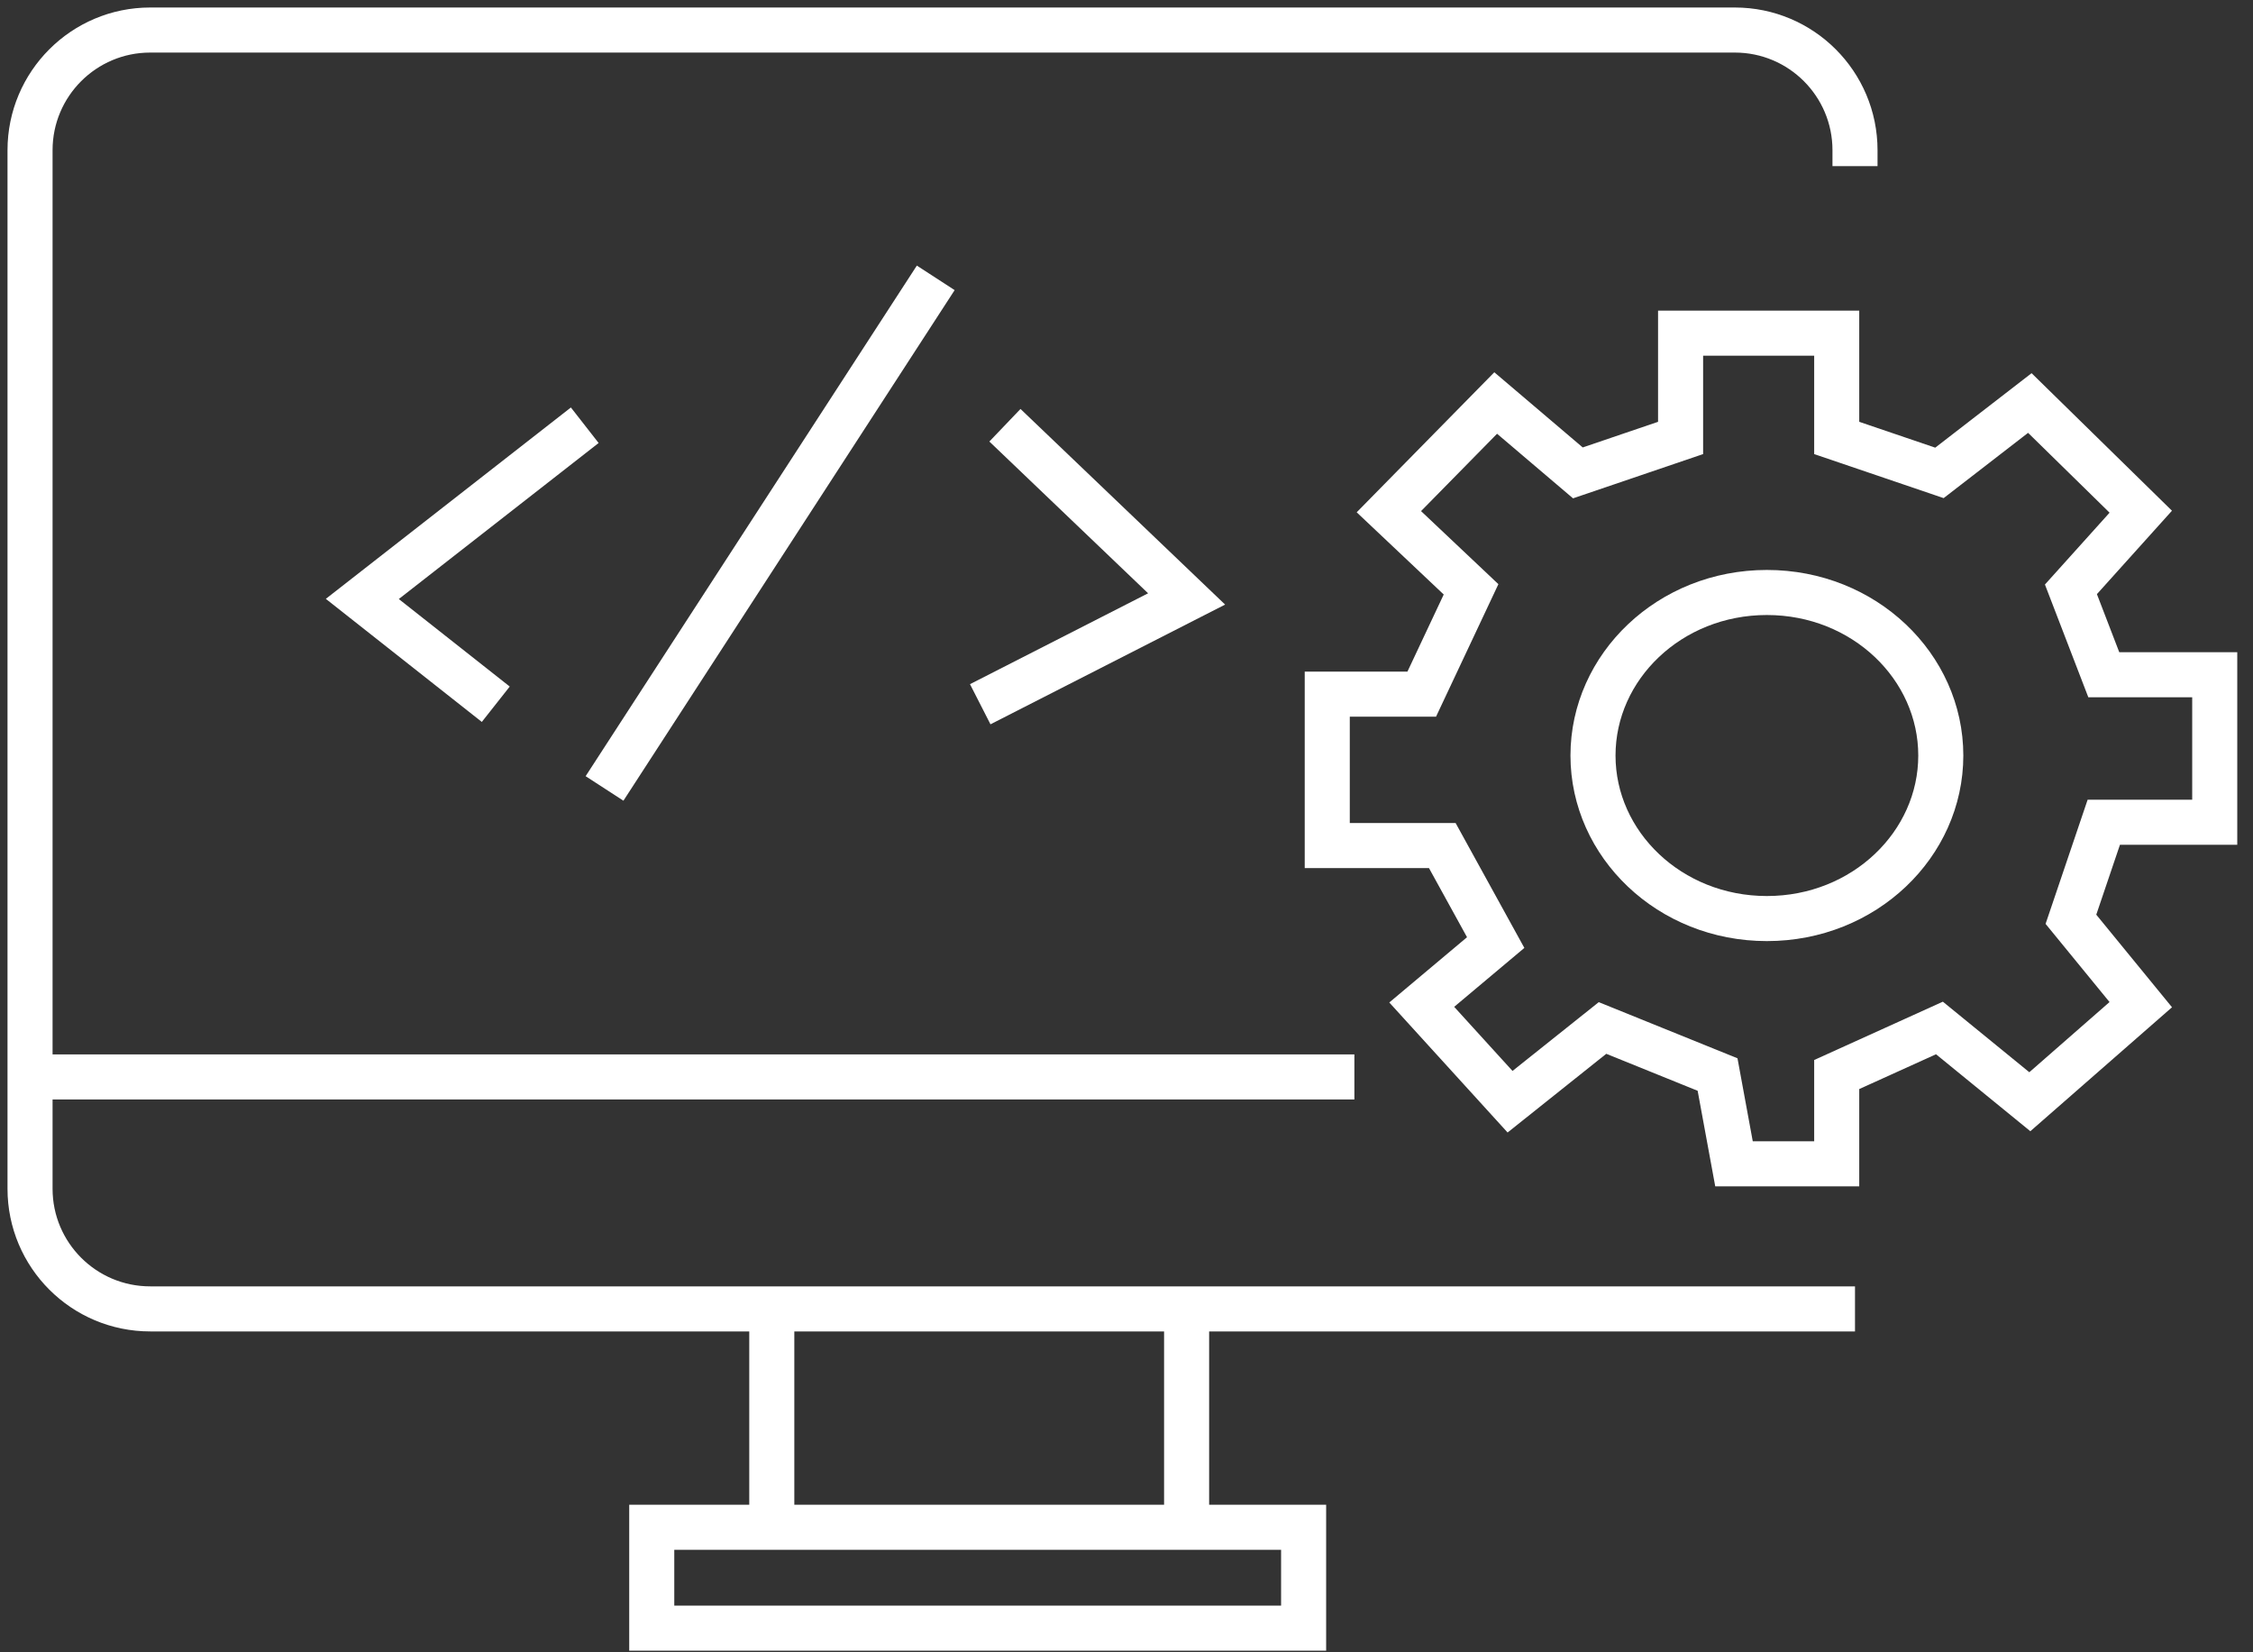 <svg width="75" height="55" viewBox="0 0 75 55" fill="none" xmlns="http://www.w3.org/2000/svg">
<rect x="0" y="0" width="75" height="55" fill="#333333" stroke="none"/>
<path d="M55.945 11.09V14.578L52.526 15.741L49.79 13.415L46.234 17.033L48.97 19.617L47.328 23.106H44.183V28.145H48.012L49.79 31.375L47.328 33.442L50.268 36.673L53.346 34.218L57.176 35.768L57.723 38.74H61.142V35.768L64.562 34.218L67.571 36.673L71.264 33.442L68.939 30.6L70.033 27.37H73.726V22.46H70.033L68.939 19.617L71.264 17.033L67.571 13.415L64.562 15.741L61.142 14.578V11.09H55.945Z" stroke="white" stroke-width="1.5"/>
<path d="M64.607 25.149C64.607 28.106 62.056 30.576 58.818 30.576C55.58 30.576 53.029 28.106 53.029 25.149C53.029 22.191 55.58 19.722 58.818 19.722C62.056 19.722 64.607 22.191 64.607 25.149Z" stroke="white" stroke-width="1.5"/>
<path d="M61.751 5.53V5C61.751 2.791 59.96 1 57.751 1H5C2.791 1 1 2.791 1 5V35.848M61.751 43.569H39.501M45.086 35.848C26.03 35.848 20.056 35.848 1 35.848M1 35.848V39.569C1 41.778 2.791 43.569 5 43.569H25.692M39.501 43.569V50.839M39.501 43.569H25.692M39.501 50.839H25.692M39.501 50.839H43.396V54.196H21.696V50.839H25.692M25.692 50.839V43.569M31.15 9.249L20.124 26.245M33.453 14.155L39.501 19.937L32.631 23.442M19.466 14.155L12.061 19.937L16.504 23.442" stroke="white" stroke-width="1.5"/>
</svg>
